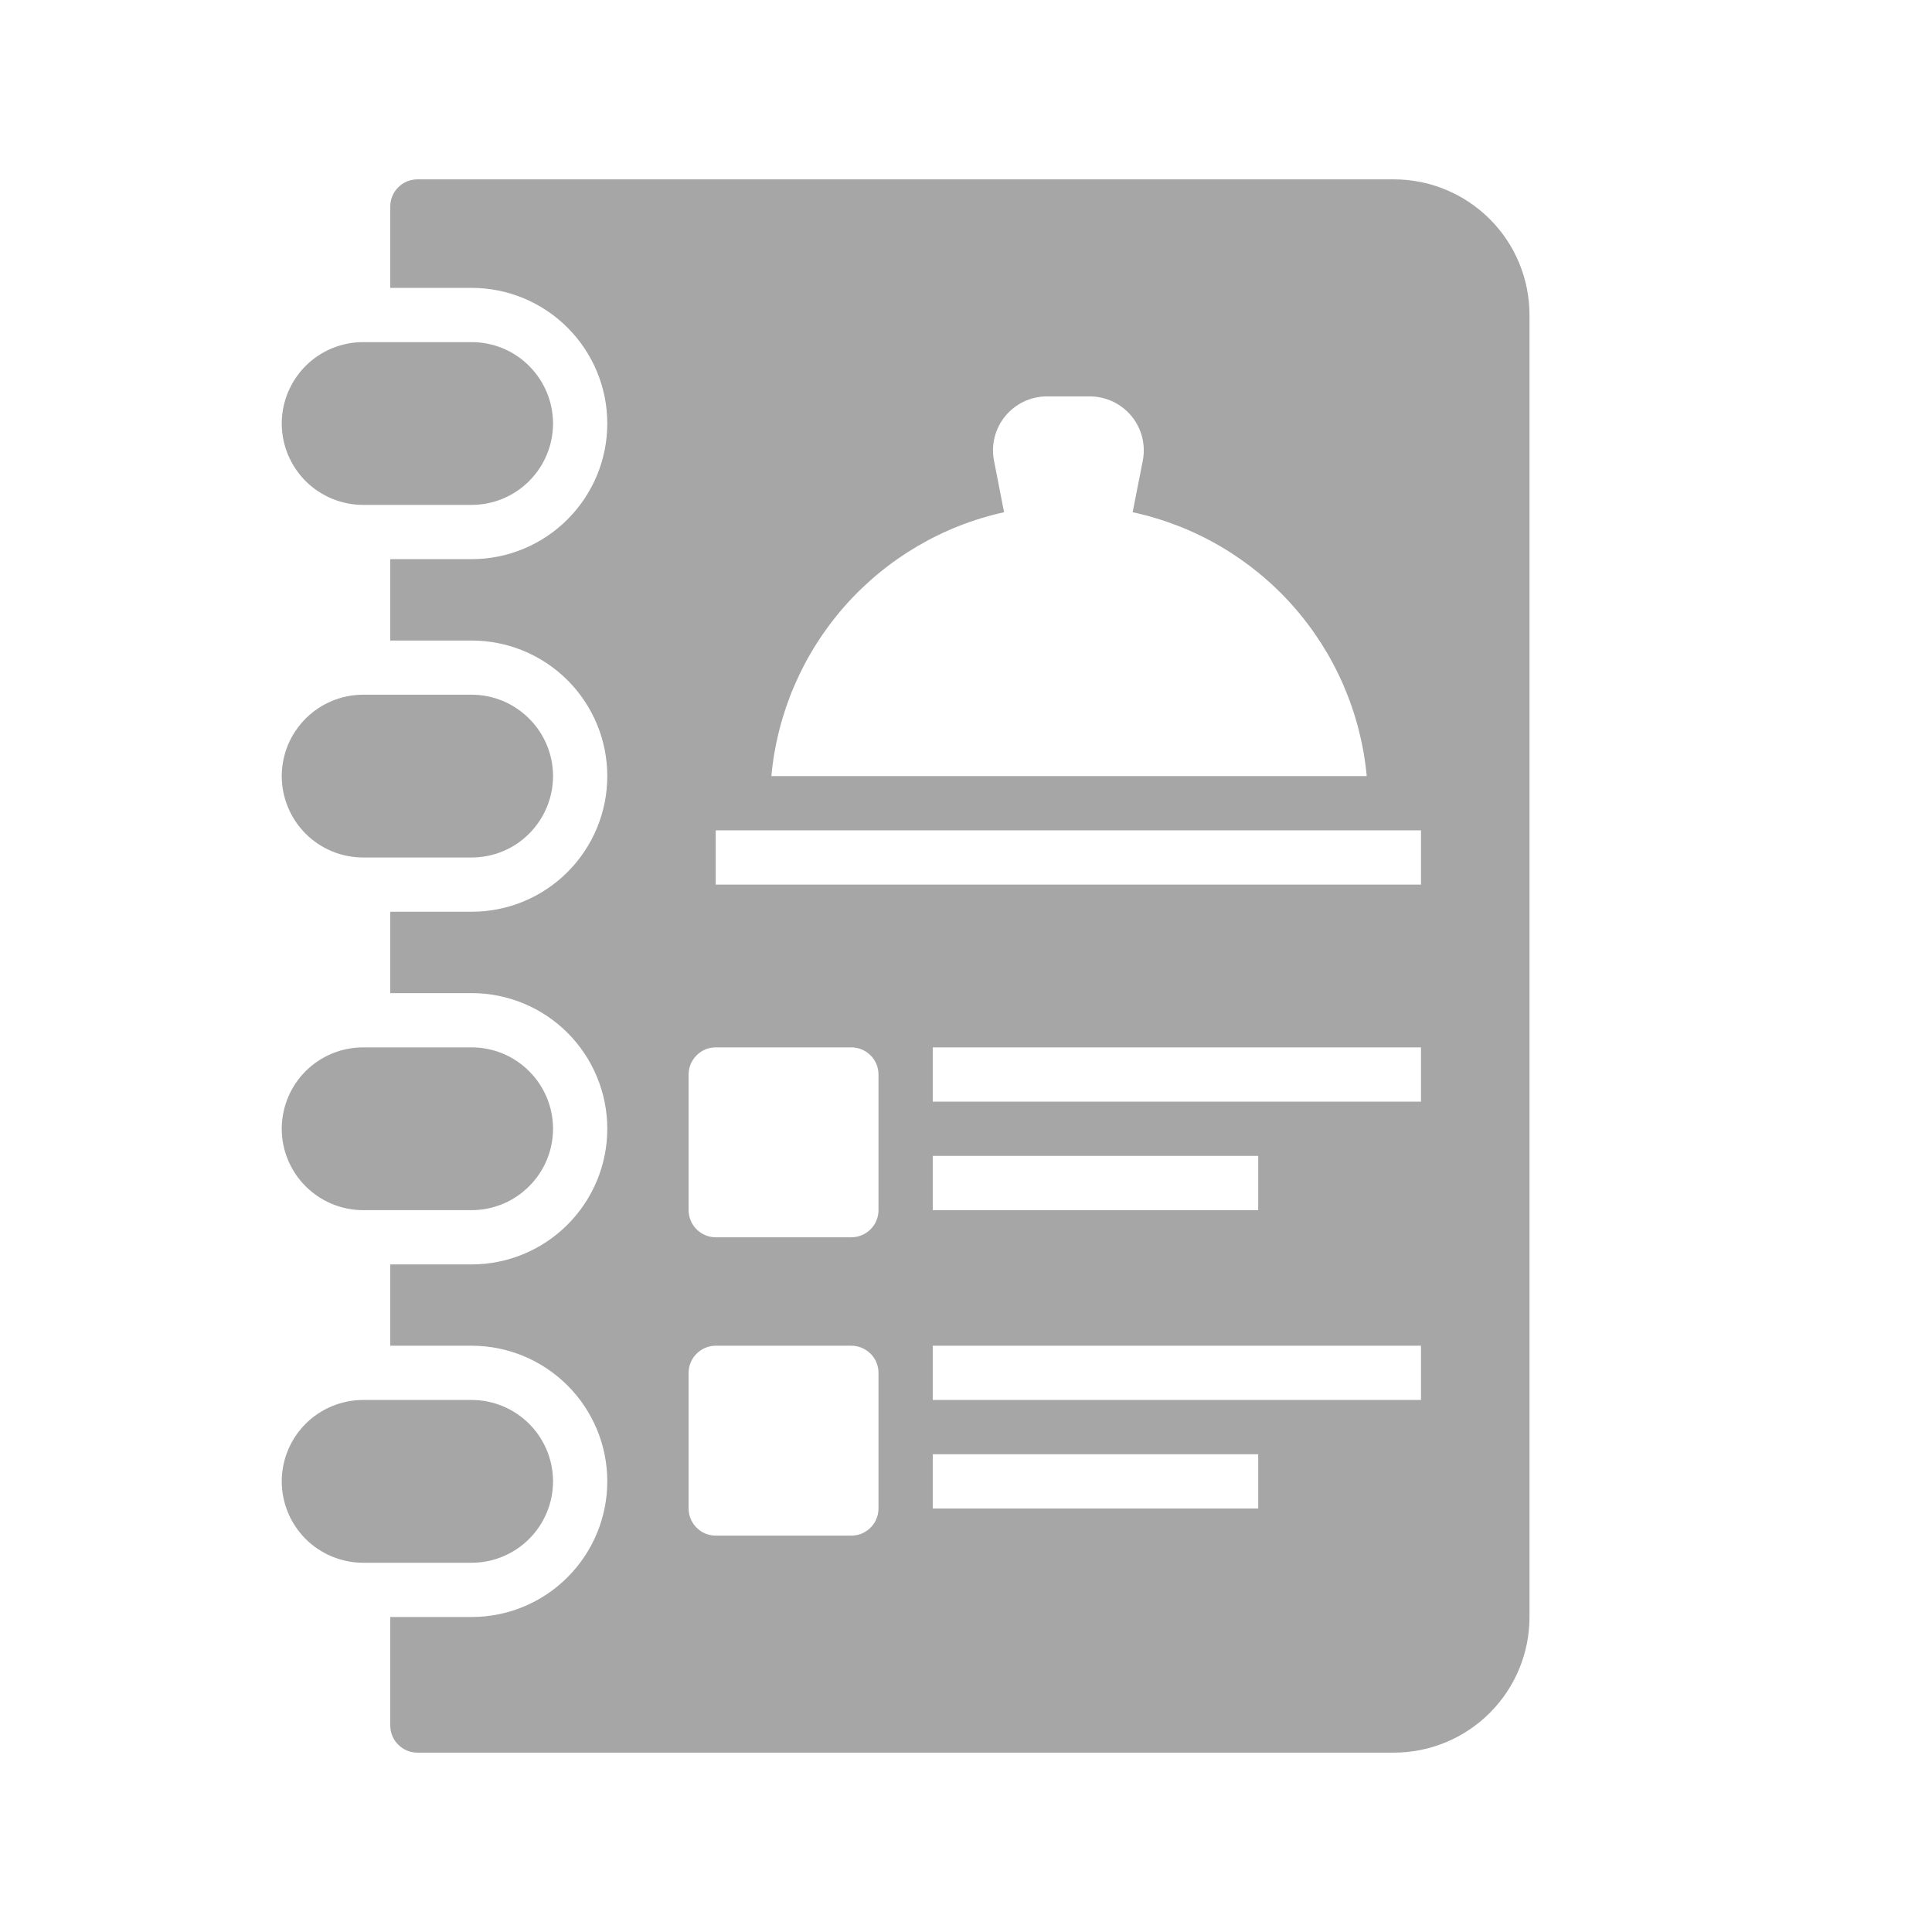 <svg width="24" height="24" viewBox="0 0 24 24" fill="none" xmlns="http://www.w3.org/2000/svg">
<path d="M4.511 15.033H5.859C6.127 15.033 6.384 14.926 6.573 14.736C6.763 14.547 6.87 14.29 6.87 14.022C6.87 13.754 6.763 13.496 6.573 13.307C6.384 13.117 6.127 13.011 5.859 13.011H4.511C4.243 13.011 3.986 13.117 3.796 13.307C3.607 13.496 3.5 13.754 3.5 14.022C3.5 14.29 3.607 14.547 3.796 14.736C3.986 14.926 4.243 15.033 4.511 15.033ZM4.511 10.652H5.859C6.127 10.652 6.384 10.546 6.573 10.356C6.763 10.166 6.87 9.909 6.87 9.641C6.87 9.373 6.763 9.116 6.573 8.927C6.384 8.737 6.127 8.63 5.859 8.63H4.511C4.243 8.63 3.986 8.737 3.796 8.927C3.607 9.116 3.5 9.373 3.5 9.641C3.5 9.909 3.607 10.166 3.796 10.356C3.986 10.546 4.243 10.652 4.511 10.652ZM4.511 6.272H5.859C6.127 6.272 6.384 6.165 6.573 5.976C6.763 5.786 6.87 5.529 6.87 5.261C6.87 4.993 6.763 4.736 6.573 4.546C6.384 4.356 6.127 4.25 5.859 4.25H4.511C4.243 4.25 3.986 4.356 3.796 4.546C3.607 4.736 3.5 4.993 3.5 5.261C3.5 5.529 3.607 5.786 3.796 5.976C3.986 6.165 4.243 6.272 4.511 6.272ZM6.87 18.402C6.87 18.134 6.763 17.877 6.573 17.687C6.384 17.498 6.127 17.391 5.859 17.391H4.511C4.243 17.391 3.986 17.498 3.796 17.687C3.607 17.877 3.5 18.134 3.5 18.402C3.5 18.67 3.607 18.927 3.796 19.117C3.986 19.306 4.243 19.413 4.511 19.413H5.859C6.127 19.413 6.384 19.306 6.573 19.117C6.763 18.927 6.87 18.67 6.87 18.402Z" fill="#A6A6A6"/>
<path d="M17.315 2.228H5.185C5.095 2.228 5.01 2.264 4.947 2.327C4.883 2.39 4.848 2.476 4.848 2.565V3.576H5.859C6.306 3.576 6.734 3.754 7.05 4.07C7.366 4.386 7.544 4.814 7.544 5.261C7.544 5.708 7.366 6.136 7.05 6.452C6.734 6.768 6.306 6.946 5.859 6.946H4.848V7.957H5.859C6.306 7.957 6.734 8.134 7.05 8.45C7.366 8.766 7.544 9.194 7.544 9.641C7.544 10.088 7.366 10.517 7.05 10.833C6.734 11.149 6.306 11.326 5.859 11.326H4.848V12.337H5.859C6.306 12.337 6.734 12.514 7.05 12.83C7.366 13.146 7.544 13.575 7.544 14.022C7.544 14.469 7.366 14.897 7.05 15.213C6.734 15.529 6.306 15.707 5.859 15.707H4.848V16.717H5.859C6.306 16.717 6.734 16.895 7.05 17.211C7.366 17.527 7.544 17.955 7.544 18.402C7.544 18.849 7.366 19.277 7.05 19.593C6.734 19.91 6.306 20.087 5.859 20.087H4.848V21.435C4.848 21.524 4.883 21.61 4.947 21.673C5.01 21.736 5.095 21.772 5.185 21.772H17.315C17.762 21.772 18.191 21.594 18.507 21.278C18.823 20.962 19 20.534 19 20.087V3.913C19 3.466 18.823 3.038 18.507 2.722C18.191 2.406 17.762 2.228 17.315 2.228ZM12.473 6.363L12.349 5.729C12.329 5.632 12.331 5.531 12.355 5.434C12.379 5.337 12.424 5.247 12.487 5.17C12.55 5.093 12.63 5.031 12.72 4.988C12.81 4.946 12.909 4.924 13.009 4.924H13.535C13.634 4.924 13.733 4.946 13.823 4.988C13.914 5.031 13.993 5.093 14.057 5.17C14.12 5.247 14.165 5.337 14.189 5.434C14.213 5.531 14.215 5.632 14.195 5.729L14.07 6.363C14.841 6.529 15.538 6.937 16.061 7.526C16.584 8.116 16.905 8.857 16.978 9.641H9.582C9.654 8.859 9.973 8.12 10.493 7.53C11.013 6.941 11.706 6.532 12.473 6.363ZM10.913 18.739C10.913 18.828 10.878 18.914 10.814 18.977C10.751 19.041 10.665 19.076 10.576 19.076H8.891C8.802 19.076 8.716 19.041 8.653 18.977C8.59 18.914 8.554 18.828 8.554 18.739V17.054C8.554 16.965 8.59 16.879 8.653 16.816C8.716 16.753 8.802 16.717 8.891 16.717H10.576C10.665 16.717 10.751 16.753 10.814 16.816C10.878 16.879 10.913 16.965 10.913 17.054V18.739ZM10.913 15.033C10.913 15.122 10.878 15.208 10.814 15.271C10.751 15.334 10.665 15.37 10.576 15.37H8.891C8.802 15.37 8.716 15.334 8.653 15.271C8.59 15.208 8.554 15.122 8.554 15.033V13.348C8.554 13.258 8.59 13.173 8.653 13.11C8.716 13.046 8.802 13.011 8.891 13.011H10.576C10.665 13.011 10.751 13.046 10.814 13.11C10.878 13.173 10.913 13.258 10.913 13.348V15.033ZM15.63 18.739H11.587V18.065H15.63V18.739ZM17.652 17.391H11.587V16.717H17.652V17.391ZM11.587 15.033V14.359H15.63V15.033H11.587ZM17.652 13.685H11.587V13.011H17.652V13.685ZM17.652 10.989H8.891V10.315H17.652V10.989Z" fill="#A6A6A6"/>
</svg>
